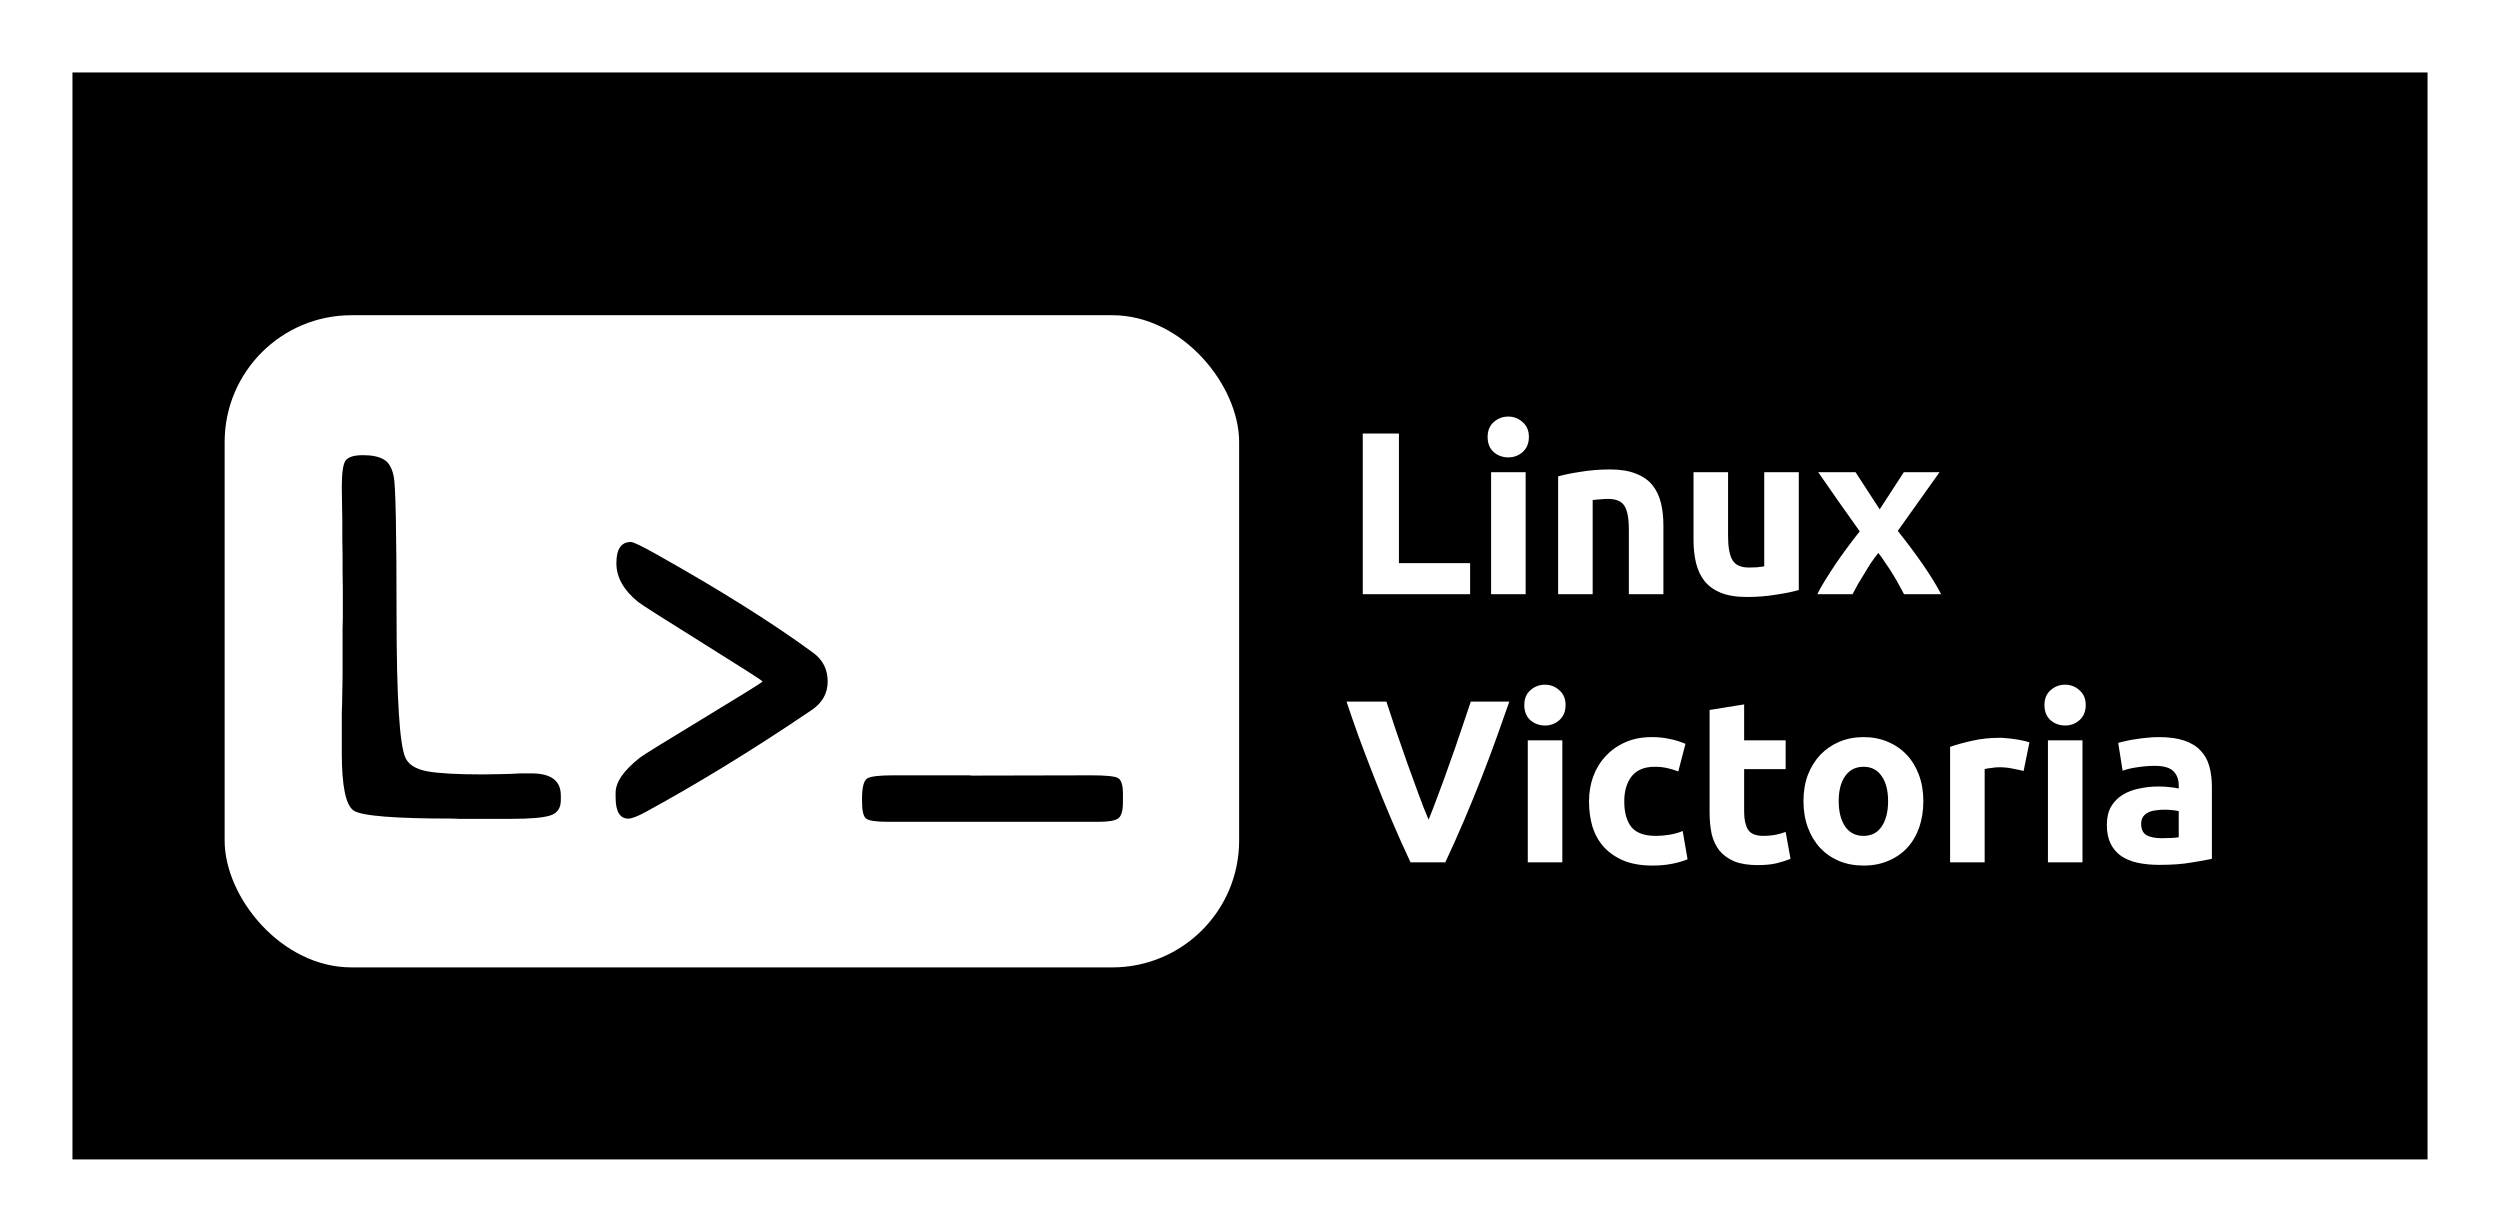 <svg width="690" height="340" viewBox="0 0 690 340" fill="none" xmlns="http://www.w3.org/2000/svg">
<g filter="url(#filter0_d_1_19)">
<rect x="16" y="16" width="650" height="300" fill="black"/>
<path d="M401.752 151.424V160H372.12V115.648H382.104V151.424H401.752ZM417.079 160H407.543V126.336H417.079V160ZM417.975 116.608C417.975 118.357 417.399 119.744 416.247 120.768C415.137 121.749 413.815 122.24 412.279 122.24C410.743 122.24 409.399 121.749 408.247 120.768C407.137 119.744 406.583 118.357 406.583 116.608C406.583 114.859 407.137 113.493 408.247 112.512C409.399 111.488 410.743 110.976 412.279 110.976C413.815 110.976 415.137 111.488 416.247 112.512C417.399 113.493 417.975 114.859 417.975 116.608ZM426.043 127.488C427.664 127.019 429.755 126.592 432.315 126.208C434.875 125.781 437.563 125.568 440.378 125.568C443.237 125.568 445.605 125.952 447.483 126.72C449.403 127.445 450.917 128.491 452.027 129.856C453.136 131.221 453.925 132.843 454.395 134.72C454.864 136.597 455.099 138.688 455.099 140.992V160H445.563V142.144C445.563 139.072 445.157 136.896 444.347 135.616C443.536 134.336 442.021 133.696 439.803 133.696C439.12 133.696 438.395 133.739 437.627 133.824C436.859 133.867 436.176 133.931 435.579 134.016V160H426.043V127.488ZM492.466 158.848C490.845 159.317 488.754 159.744 486.194 160.128C483.634 160.555 480.946 160.768 478.13 160.768C475.271 160.768 472.882 160.384 470.962 159.616C469.085 158.848 467.591 157.781 466.482 156.416C465.373 155.008 464.583 153.344 464.114 151.424C463.645 149.504 463.41 147.392 463.41 145.088V126.336H472.946V143.936C472.946 147.008 473.351 149.227 474.162 150.592C474.973 151.957 476.487 152.64 478.706 152.64C479.389 152.64 480.114 152.619 480.882 152.576C481.65 152.491 482.333 152.405 482.93 152.32V126.336H492.466V158.848ZM514.794 136.576L521.45 126.336H531.306L519.786 142.528C522.346 145.728 524.671 148.843 526.762 151.872C528.852 154.901 530.516 157.611 531.754 160H521.514C521.172 159.36 520.746 158.571 520.234 157.632C519.722 156.651 519.146 155.648 518.506 154.624C517.866 153.557 517.183 152.512 516.458 151.488C515.775 150.421 515.092 149.461 514.41 148.608C513.77 149.419 513.108 150.315 512.426 151.296C511.786 152.277 511.167 153.28 510.57 154.304C509.972 155.285 509.375 156.267 508.778 157.248C508.223 158.229 507.732 159.147 507.306 160H497.578C498.09 158.933 498.794 157.675 499.69 156.224C500.586 154.773 501.546 153.28 502.57 151.744C503.636 150.165 504.746 148.608 505.898 147.072C507.05 145.493 508.18 144.021 509.29 142.656C507.37 139.968 505.45 137.259 503.53 134.528C501.61 131.755 499.711 129.024 497.834 126.336H508.138L514.794 136.576ZM385.304 234C383.555 230.288 381.827 226.427 380.12 222.416C378.413 218.405 376.792 214.437 375.256 210.512C373.72 206.587 372.291 202.832 370.968 199.248C369.688 195.664 368.579 192.464 367.64 189.648H378.648C379.501 192.208 380.419 194.981 381.4 197.968C382.424 200.912 383.448 203.856 384.472 206.8C385.539 209.744 386.563 212.56 387.544 215.248C388.525 217.936 389.443 220.261 390.296 222.224C391.107 220.261 392.003 217.936 392.984 215.248C394.008 212.56 395.032 209.744 396.056 206.8C397.123 203.856 398.147 200.912 399.128 197.968C400.152 194.981 401.091 192.208 401.944 189.648H412.568C411.587 192.464 410.456 195.664 409.176 199.248C407.896 202.832 406.488 206.587 404.952 210.512C403.416 214.437 401.795 218.405 400.088 222.416C398.381 226.427 396.653 230.288 394.904 234H385.304ZM427.204 234H417.668V200.336H427.204V234ZM428.1 190.608C428.1 192.357 427.524 193.744 426.372 194.768C425.262 195.749 423.94 196.24 422.404 196.24C420.868 196.24 419.524 195.749 418.372 194.768C417.262 193.744 416.708 192.357 416.708 190.608C416.708 188.859 417.262 187.493 418.372 186.512C419.524 185.488 420.868 184.976 422.404 184.976C423.94 184.976 425.262 185.488 426.372 186.512C427.524 187.493 428.1 188.859 428.1 190.608ZM434.568 217.168C434.568 214.736 434.952 212.453 435.72 210.32C436.53 208.144 437.682 206.267 439.176 204.688C440.669 203.067 442.482 201.787 444.616 200.848C446.749 199.909 449.181 199.44 451.912 199.44C453.704 199.44 455.346 199.611 456.84 199.952C458.333 200.251 459.784 200.699 461.192 201.296L459.208 208.912C458.312 208.571 457.33 208.272 456.264 208.016C455.197 207.76 454.002 207.632 452.68 207.632C449.864 207.632 447.752 208.507 446.344 210.256C444.978 212.005 444.296 214.309 444.296 217.168C444.296 220.197 444.936 222.544 446.216 224.208C447.538 225.872 449.821 226.704 453.064 226.704C454.216 226.704 455.453 226.597 456.776 226.384C458.098 226.171 459.314 225.829 460.424 225.36L461.768 233.168C460.658 233.637 459.272 234.043 457.608 234.384C455.944 234.725 454.109 234.896 452.104 234.896C449.032 234.896 446.386 234.448 444.168 233.552C441.949 232.613 440.114 231.355 438.664 229.776C437.256 228.197 436.21 226.341 435.528 224.208C434.888 222.032 434.568 219.685 434.568 217.168ZM467.848 191.952L477.384 190.416V200.336H488.84V208.272H477.384V220.112C477.384 222.117 477.725 223.717 478.408 224.912C479.133 226.107 480.562 226.704 482.696 226.704C483.72 226.704 484.765 226.619 485.832 226.448C486.941 226.235 487.944 225.957 488.84 225.616L490.184 233.04C489.032 233.509 487.752 233.915 486.344 234.256C484.936 234.597 483.208 234.768 481.16 234.768C478.557 234.768 476.402 234.427 474.696 233.744C472.989 233.019 471.624 232.037 470.6 230.8C469.576 229.52 468.85 227.984 468.424 226.192C468.04 224.4 467.848 222.416 467.848 220.24V191.952ZM526.843 217.104C526.843 219.749 526.459 222.181 525.691 224.4C524.923 226.576 523.814 228.453 522.363 230.032C520.912 231.568 519.163 232.763 517.115 233.616C515.11 234.469 512.848 234.896 510.331 234.896C507.856 234.896 505.595 234.469 503.547 233.616C501.542 232.763 499.814 231.568 498.363 230.032C496.912 228.453 495.782 226.576 494.971 224.4C494.16 222.181 493.755 219.749 493.755 217.104C493.755 214.459 494.16 212.048 494.971 209.872C495.824 207.696 496.976 205.84 498.427 204.304C499.92 202.768 501.67 201.573 503.675 200.72C505.723 199.867 507.942 199.44 510.331 199.44C512.763 199.44 514.982 199.867 516.987 200.72C519.035 201.573 520.784 202.768 522.235 204.304C523.686 205.84 524.816 207.696 525.627 209.872C526.438 212.048 526.843 214.459 526.843 217.104ZM517.115 217.104C517.115 214.16 516.518 211.856 515.323 210.192C514.171 208.485 512.507 207.632 510.331 207.632C508.155 207.632 506.47 208.485 505.275 210.192C504.08 211.856 503.483 214.16 503.483 217.104C503.483 220.048 504.08 222.395 505.275 224.144C506.47 225.851 508.155 226.704 510.331 226.704C512.507 226.704 514.171 225.851 515.323 224.144C516.518 222.395 517.115 220.048 517.115 217.104ZM554.518 208.784C553.665 208.571 552.662 208.357 551.51 208.144C550.358 207.888 549.121 207.76 547.798 207.76C547.201 207.76 546.475 207.824 545.622 207.952C544.811 208.037 544.193 208.144 543.766 208.272V234H534.23V202.128C535.937 201.531 537.942 200.976 540.246 200.464C542.593 199.909 545.195 199.632 548.054 199.632C548.566 199.632 549.185 199.675 549.91 199.76C550.635 199.803 551.361 199.888 552.086 200.016C552.811 200.101 553.537 200.229 554.262 200.4C554.987 200.528 555.606 200.699 556.118 200.912L554.518 208.784ZM570.766 234H561.23V200.336H570.766V234ZM571.662 190.608C571.662 192.357 571.086 193.744 569.934 194.768C568.825 195.749 567.502 196.24 565.966 196.24C564.43 196.24 563.086 195.749 561.934 194.768C560.825 193.744 560.27 192.357 560.27 190.608C560.27 188.859 560.825 187.493 561.934 186.512C563.086 185.488 564.43 184.976 565.966 184.976C567.502 184.976 568.825 185.488 569.934 186.512C571.086 187.493 571.662 188.859 571.662 190.608ZM592.594 227.344C593.533 227.344 594.429 227.323 595.282 227.28C596.135 227.237 596.818 227.173 597.33 227.088V219.856C596.946 219.771 596.37 219.685 595.602 219.6C594.834 219.515 594.13 219.472 593.49 219.472C592.594 219.472 591.741 219.536 590.93 219.664C590.162 219.749 589.479 219.941 588.882 220.24C588.285 220.539 587.815 220.944 587.474 221.456C587.133 221.968 586.962 222.608 586.962 223.376C586.962 224.869 587.453 225.915 588.434 226.512C589.458 227.067 590.845 227.344 592.594 227.344ZM591.826 199.44C594.642 199.44 596.989 199.76 598.866 200.4C600.743 201.04 602.237 201.957 603.346 203.152C604.498 204.347 605.309 205.797 605.778 207.504C606.247 209.211 606.482 211.109 606.482 213.2V233.04C605.117 233.339 603.218 233.68 600.786 234.064C598.354 234.491 595.41 234.704 591.954 234.704C589.778 234.704 587.794 234.512 586.002 234.128C584.253 233.744 582.738 233.125 581.458 232.272C580.178 231.376 579.197 230.224 578.514 228.816C577.831 227.408 577.49 225.68 577.49 223.632C577.49 221.669 577.874 220.005 578.642 218.64C579.453 217.275 580.519 216.187 581.842 215.376C583.165 214.565 584.679 213.989 586.386 213.648C588.093 213.264 589.863 213.072 591.698 213.072C592.935 213.072 594.023 213.136 594.962 213.264C595.943 213.349 596.733 213.477 597.33 213.648V212.752C597.33 211.131 596.839 209.829 595.858 208.848C594.877 207.867 593.17 207.376 590.738 207.376C589.117 207.376 587.517 207.504 585.938 207.76C584.359 207.973 582.994 208.293 581.842 208.72L580.626 201.04C581.181 200.869 581.863 200.699 582.674 200.528C583.527 200.315 584.445 200.144 585.426 200.016C586.407 199.845 587.431 199.717 588.498 199.632C589.607 199.504 590.717 199.44 591.826 199.44Z" fill="white"/>
<rect x="58" y="83" width="280" height="180" rx="35" fill="white"/>
<path d="M142.661 209.453C148.079 209.453 150.788 211.473 150.788 215.513V216.867C150.788 219.053 149.814 220.455 147.865 221.073C145.917 221.691 142.376 222 137.243 222H122.558L120.918 221.929C104.902 221.929 95.8 221.192 93.614 219.719C91.428 218.245 90.335 212.946 90.335 203.821V192.558L90.406 190.918L90.549 182.791V169.745L90.62 166.537V158.624L90.549 153.919C90.549 152.351 90.549 150.782 90.549 149.214L90.478 144.509V139.875L90.335 130.536C90.335 126.639 90.668 124.191 91.333 123.193C92.046 122.148 93.662 121.625 96.181 121.625C98.7 121.625 100.624 122.029 101.955 122.837C103.286 123.597 104.189 125.142 104.664 127.471C105.187 129.799 105.448 142.489 105.448 165.539C105.448 188.589 106.28 201.825 107.943 205.247C108.846 207.101 110.842 208.312 113.932 208.883C117.068 209.453 122.106 209.738 129.045 209.738L133.679 209.667C134.724 209.619 135.746 209.596 136.744 209.596L139.738 209.453H142.661Z" fill="black"/>
<path d="M299.083 222.824H241.125C237.798 222.824 235.755 222.515 234.994 221.897C234.281 221.28 233.925 219.711 233.925 217.192V216.337C233.925 213.295 234.4 211.465 235.351 210.848C236.301 210.277 238.654 209.992 242.408 209.992H263.438L264.223 210.063L297.158 209.992C301.15 209.992 303.598 210.23 304.501 210.705C305.451 211.18 305.927 212.606 305.927 214.982V217.406C305.927 219.878 305.451 221.398 304.501 221.969C303.598 222.539 301.792 222.824 299.083 222.824Z" fill="black"/>
<path d="M169.402 221.938C167.074 221.938 165.909 219.966 165.909 216.021V214.81C165.909 211.863 168.143 208.631 172.61 205.114C173.513 204.401 179.383 200.766 190.219 194.207C201.055 187.648 206.473 184.274 206.473 184.084C206.473 183.894 200.983 180.377 190.005 173.533C179.026 166.689 173.062 162.887 172.111 162.127C168.119 158.895 166.123 155.331 166.123 151.434C166.123 147.536 167.454 145.588 170.115 145.588C170.781 145.588 173.109 146.705 177.102 148.938C194.876 158.919 209.324 167.996 220.445 176.171C223.107 178.119 224.438 180.757 224.438 184.084C224.438 187.411 222.917 190.072 219.875 192.068C204.096 202.762 188.84 212.124 174.107 220.156C171.921 221.344 170.353 221.938 169.402 221.938Z" fill="black"/>
</g>
<defs>
<filter id="filter0_d_1_19" x="0" y="0" width="690" height="340" filterUnits="userSpaceOnUse" color-interpolation-filters="sRGB">
<feFlood flood-opacity="0" result="BackgroundImageFix"/>
<feColorMatrix in="SourceAlpha" type="matrix" values="0 0 0 0 0 0 0 0 0 0 0 0 0 0 0 0 0 0 127 0" result="hardAlpha"/>
<feOffset dx="4" dy="4"/>
<feGaussianBlur stdDeviation="10"/>
<feComposite in2="hardAlpha" operator="out"/>
<feColorMatrix type="matrix" values="0 0 0 0 0 0 0 0 0 0 0 0 0 0 0 0 0 0 0.25 0"/>
<feBlend mode="normal" in2="BackgroundImageFix" result="effect1_dropShadow_1_19"/>
<feBlend mode="normal" in="SourceGraphic" in2="effect1_dropShadow_1_19" result="shape"/>
</filter>
</defs>
</svg>
